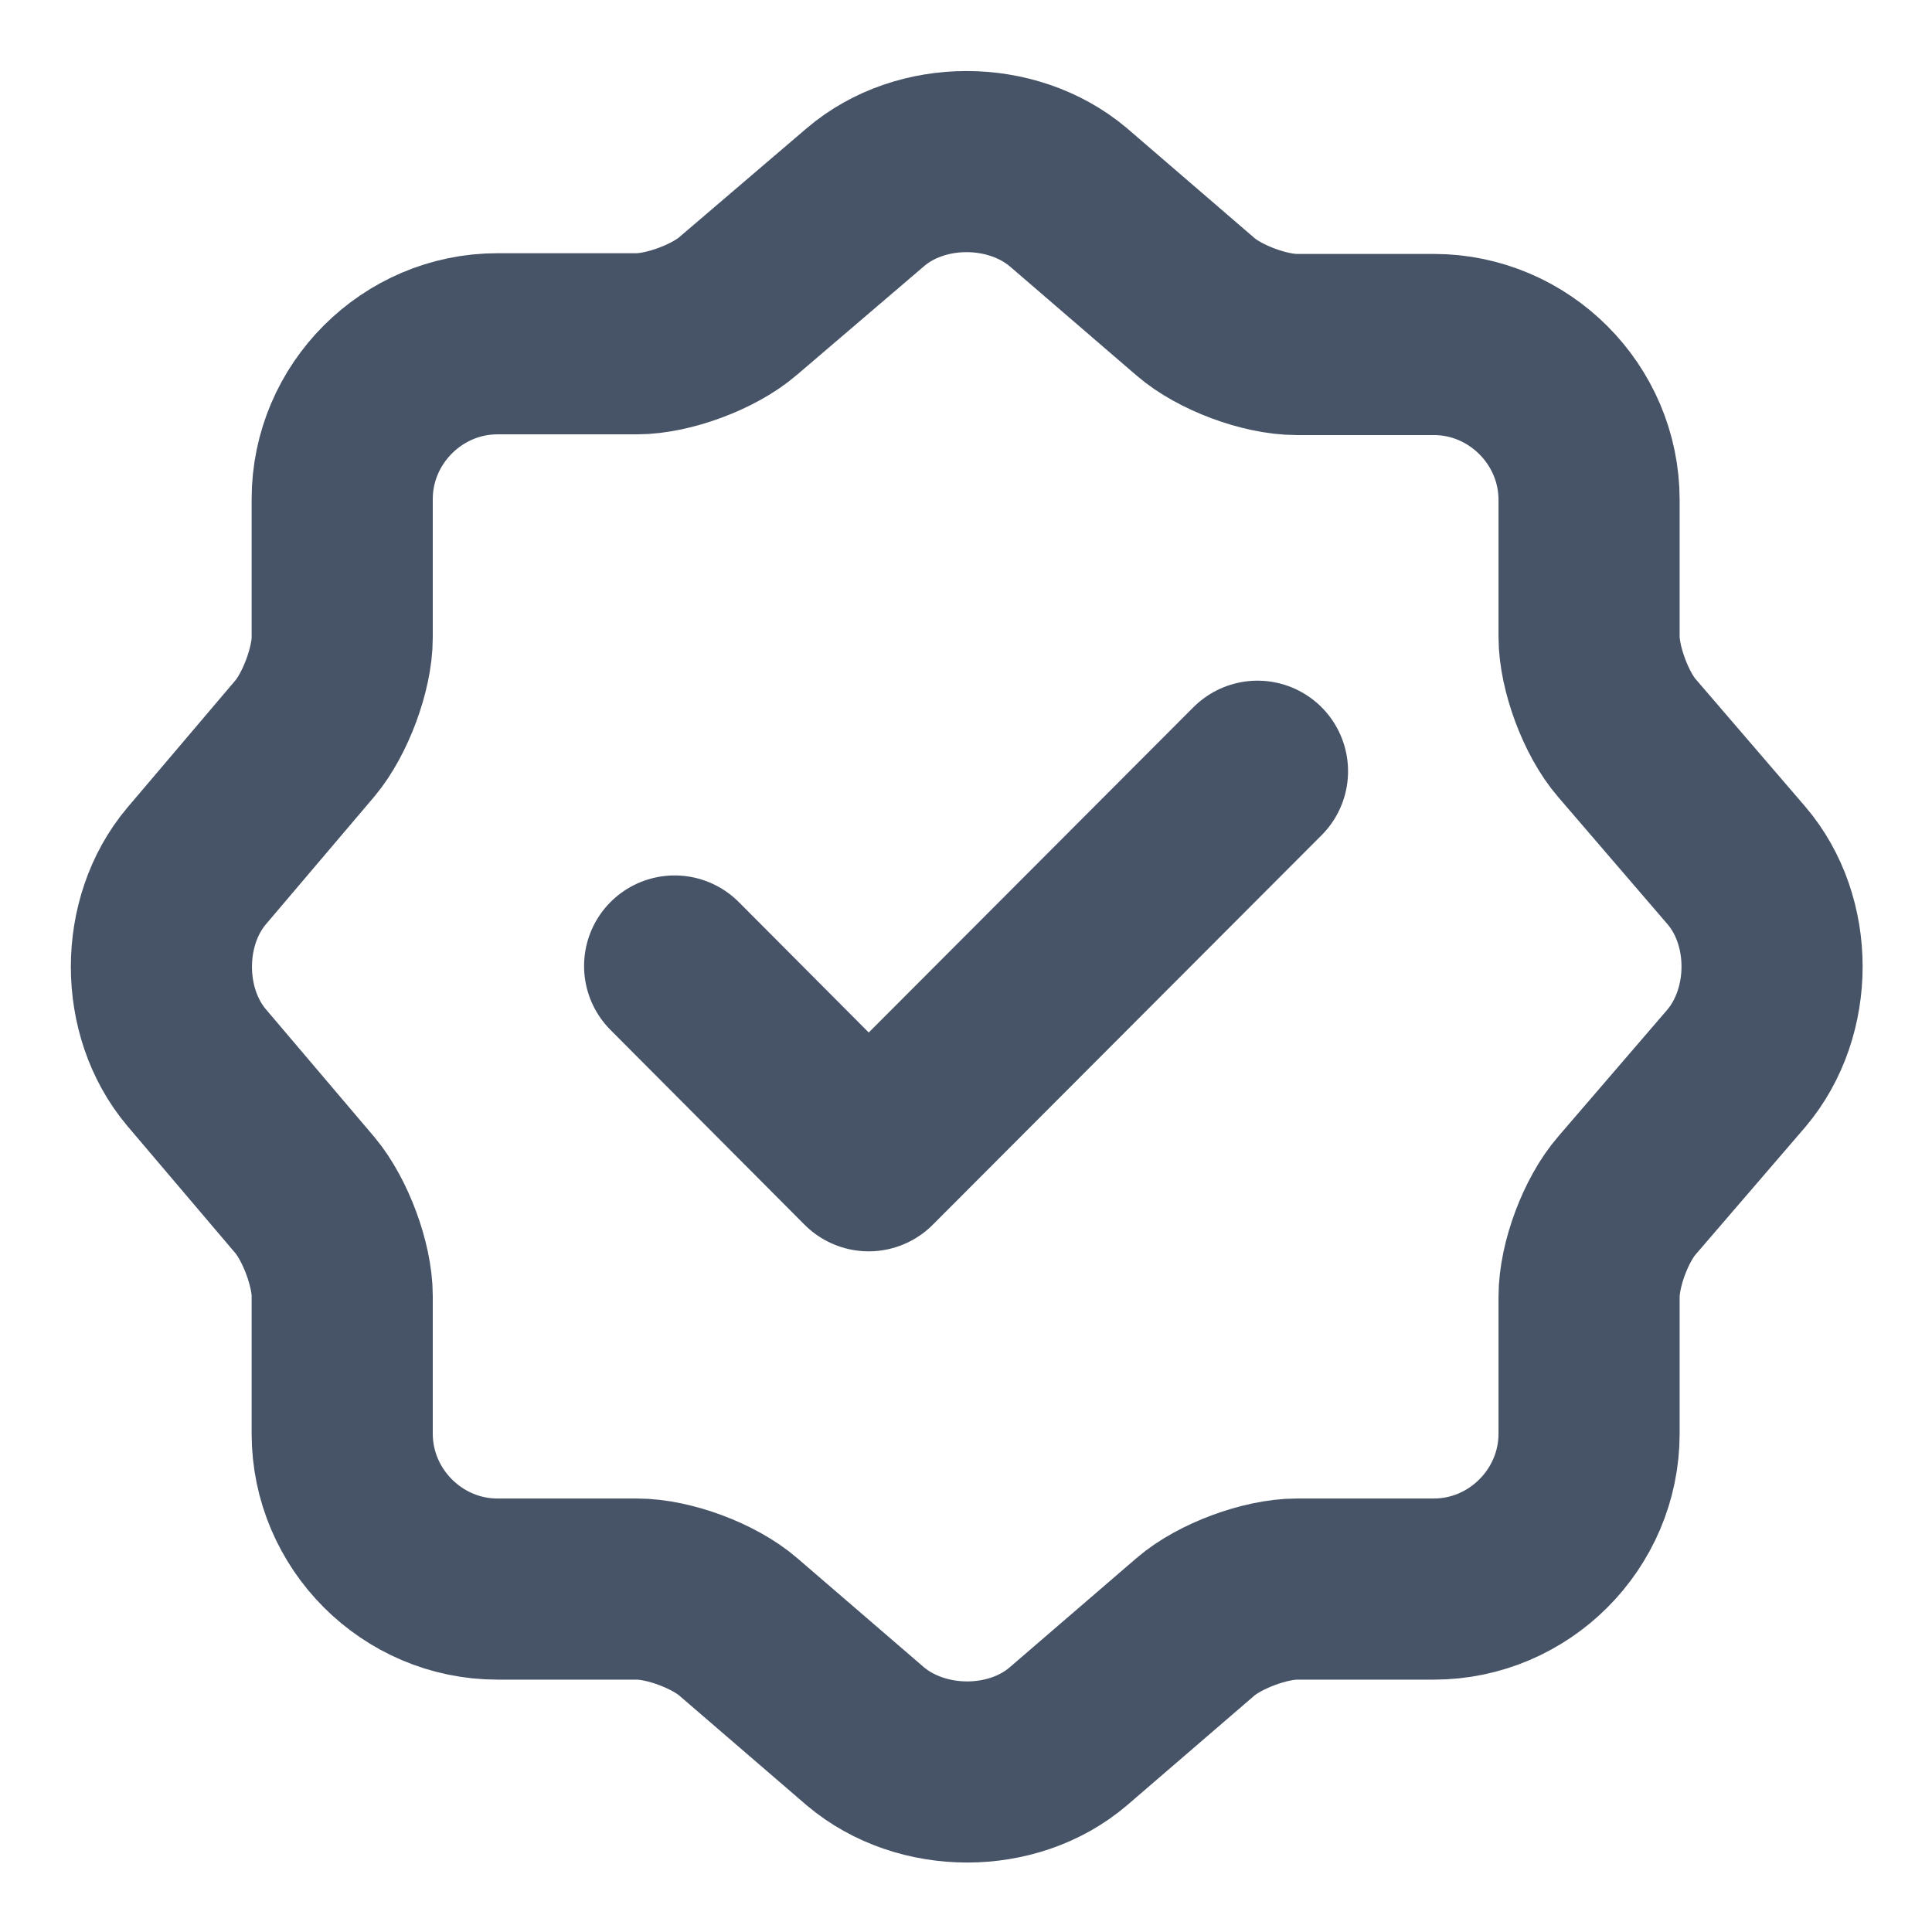 <svg width="16" height="16" viewBox="0 0 16 16" fill="none" xmlns="http://www.w3.org/2000/svg">
<path d="M5.587 8L7.194 9.613L10.414 6.387" stroke="#475467" stroke-width="1.5" stroke-linecap="round" stroke-linejoin="round"/>
<path d="M7.167 1.633C7.627 1.24 8.38 1.24 8.847 1.633L9.9 2.54C10.1 2.713 10.474 2.853 10.74 2.853H11.874C12.58 2.853 13.16 3.433 13.16 4.14V5.273C13.16 5.533 13.3 5.913 13.474 6.113L14.38 7.167C14.774 7.627 14.774 8.38 14.38 8.847L13.474 9.9C13.3 10.1 13.16 10.473 13.16 10.74V11.873C13.16 12.58 12.58 13.16 11.874 13.16H10.74C10.48 13.16 10.1 13.3 9.9 13.473L8.847 14.38C8.387 14.773 7.634 14.773 7.167 14.38L6.114 13.473C5.914 13.3 5.54 13.16 5.274 13.16H4.12C3.414 13.16 2.834 12.58 2.834 11.873V10.733C2.834 10.473 2.694 10.1 2.527 9.9L1.627 8.84C1.24 8.38 1.24 7.633 1.627 7.173L2.527 6.113C2.694 5.913 2.834 5.54 2.834 5.28V4.133C2.834 3.427 3.414 2.847 4.12 2.847H5.274C5.534 2.847 5.914 2.707 6.114 2.533L7.167 1.633Z" stroke="#475467" stroke-width="1.5" stroke-linecap="round" stroke-linejoin="round"/>
</svg>
